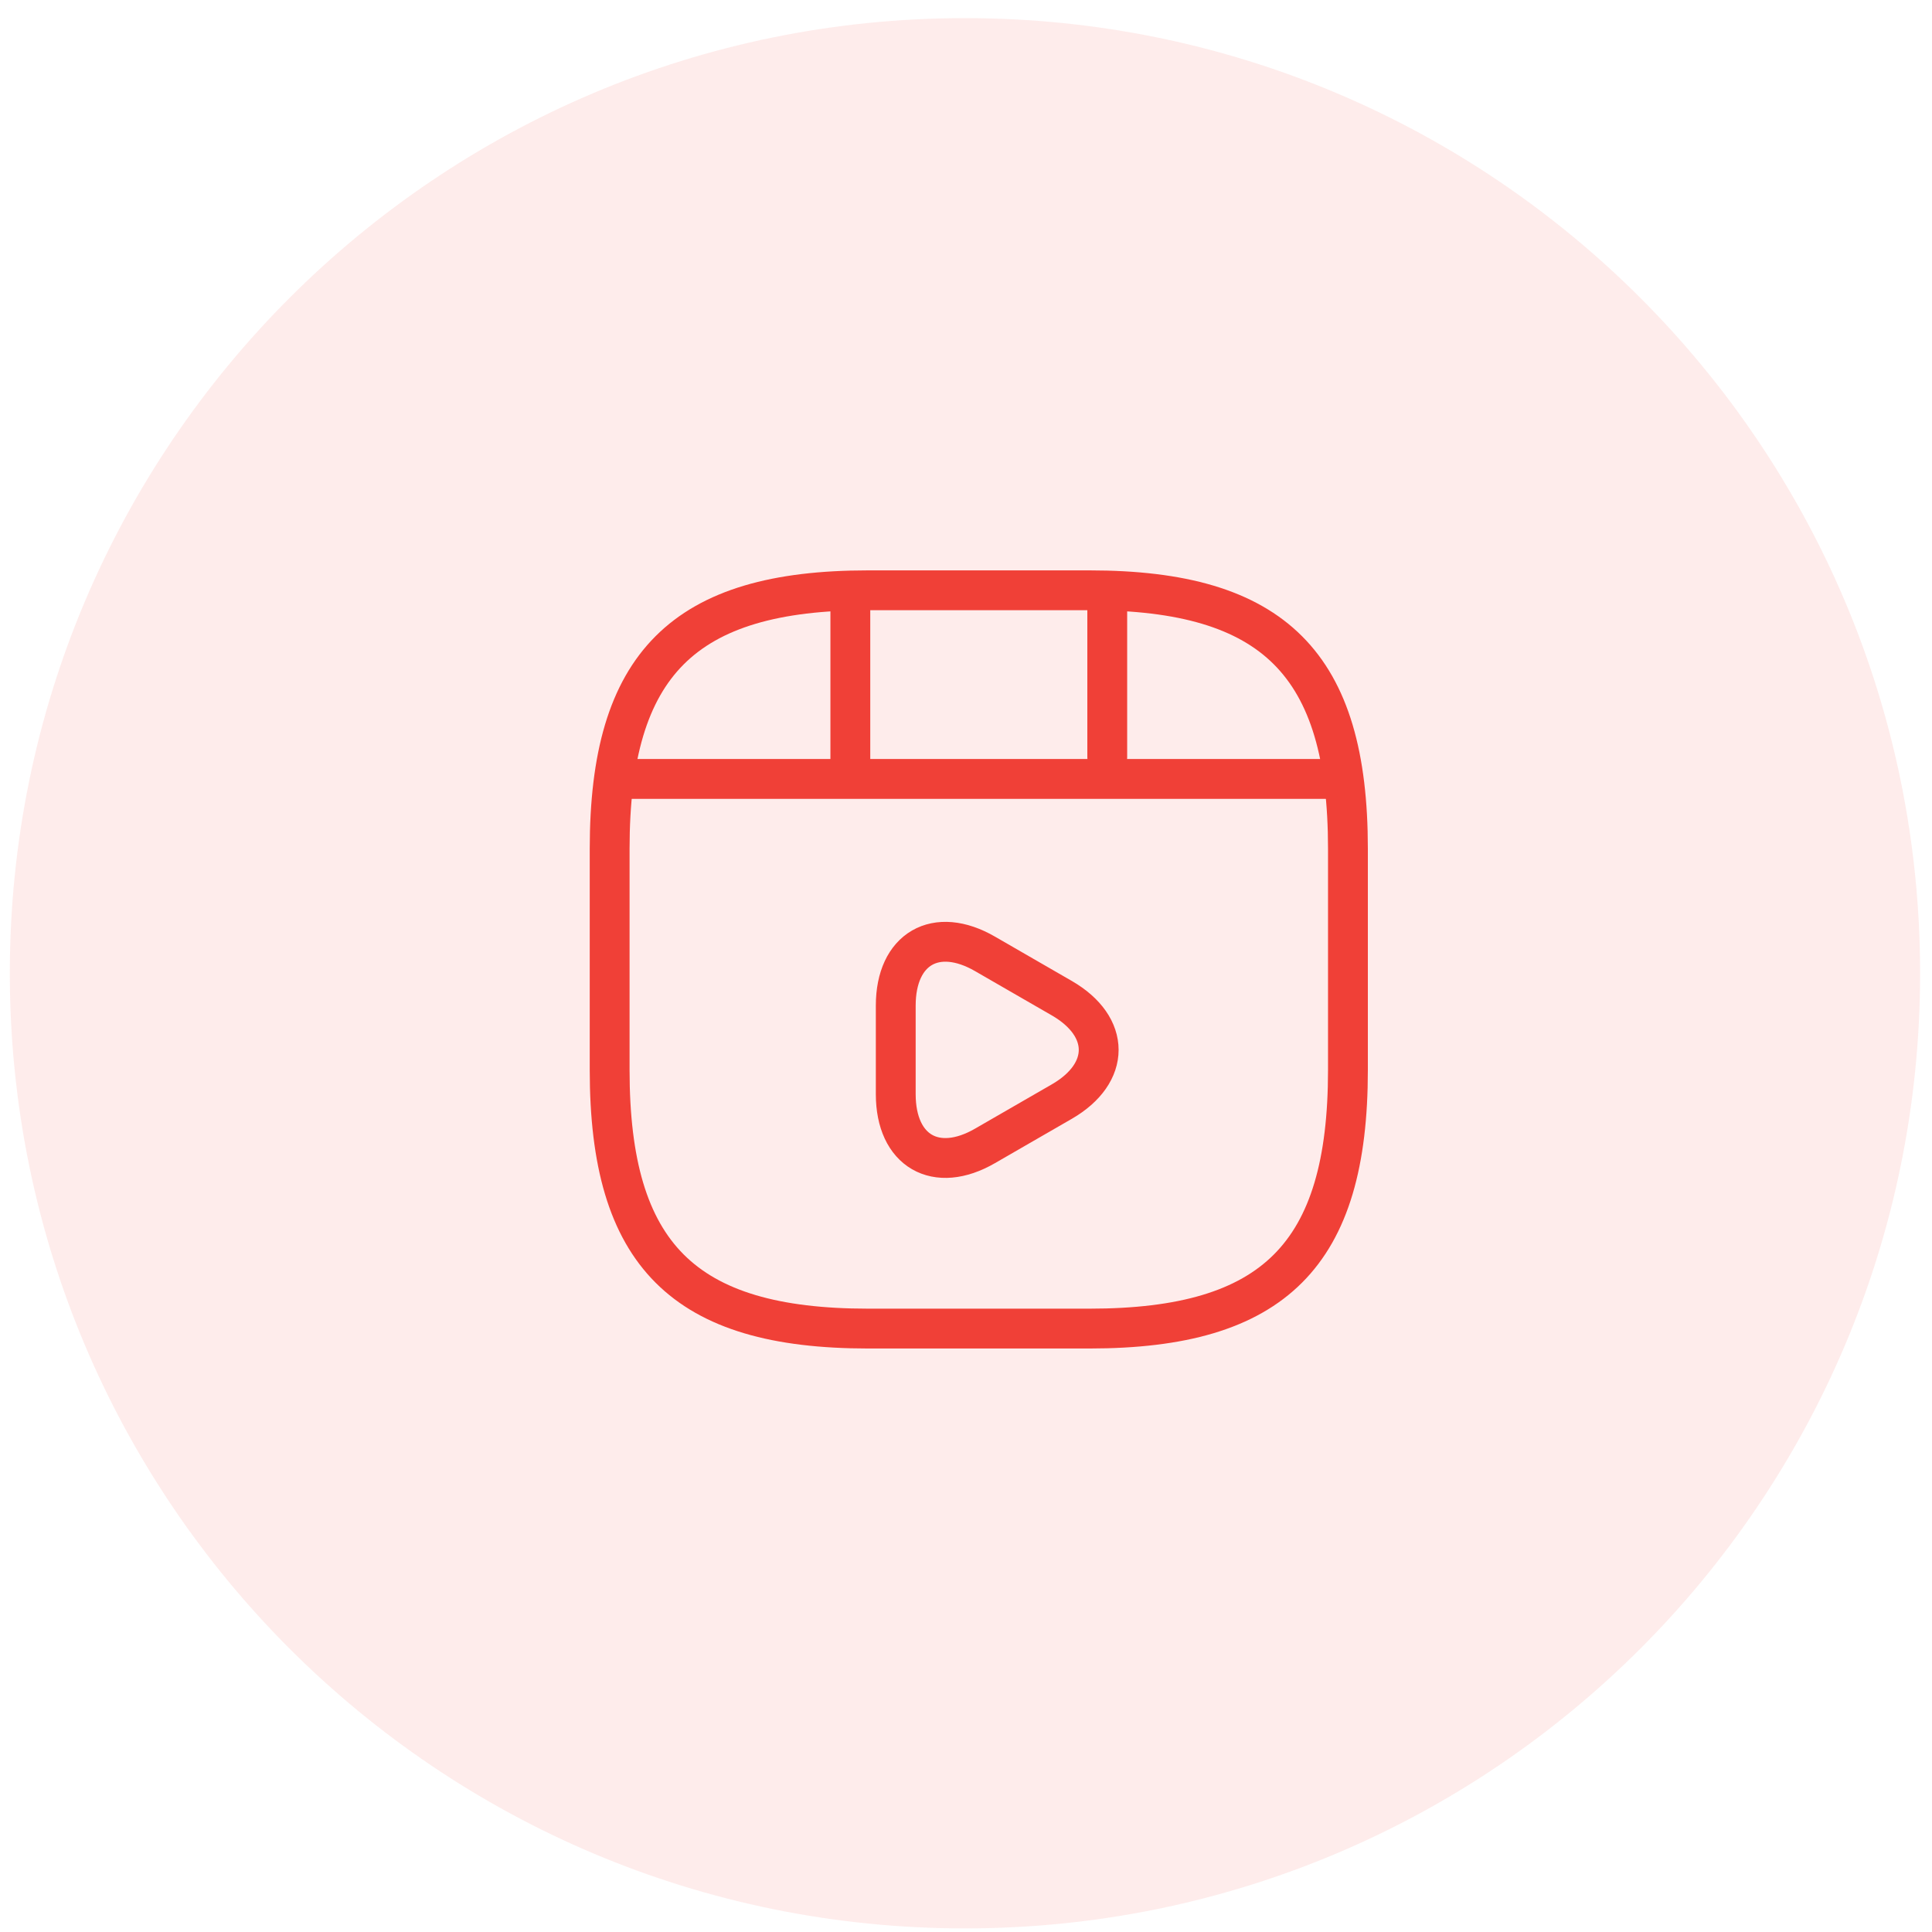<svg width="97" height="97" viewBox="0 0 97 97" fill="none" xmlns="http://www.w3.org/2000/svg">
<path fill-rule="evenodd" clip-rule="evenodd" d="M48.448 96.82C74.933 96.82 96.403 75.35 96.403 48.865C96.403 22.38 74.933 0.91 48.448 0.91C21.963 0.91 0.493 22.38 0.493 48.865C0.493 75.35 21.963 96.82 48.448 96.82Z" fill="#F04037" fill-opacity="0.1"/>
<path d="M67.676 53.73V42.611C67.676 33.344 63.969 29.637 54.703 29.637H43.583C34.316 29.637 30.609 33.344 30.609 42.611V53.73C30.609 62.997 34.316 66.704 43.583 66.704H54.703C63.969 66.704 67.676 62.997 67.676 53.73Z" stroke="#F04037" stroke-width="2" stroke-linecap="round" stroke-linejoin="round"/>
<path d="M31.573 39.108H66.712" stroke="#F04037" stroke-width="2" stroke-linecap="round" stroke-linejoin="round"/>
<path d="M42.693 29.841V38.849" stroke="#F04037" stroke-width="2" stroke-linecap="round" stroke-linejoin="round"/>
<path d="M55.592 29.841V38.014" stroke="#F04037" stroke-width="2" stroke-linecap="round" stroke-linejoin="round"/>
<path d="M44.973 52.711V50.487C44.973 47.633 46.993 46.466 49.458 47.893L51.385 49.005L53.313 50.117C55.778 51.544 55.778 53.879 53.313 55.306L51.385 56.418L49.458 57.53C46.993 58.957 44.973 57.79 44.973 54.935V52.711V52.711Z" stroke="#F04037" stroke-width="2" stroke-miterlimit="10" stroke-linecap="round" stroke-linejoin="round"/>
</svg>
